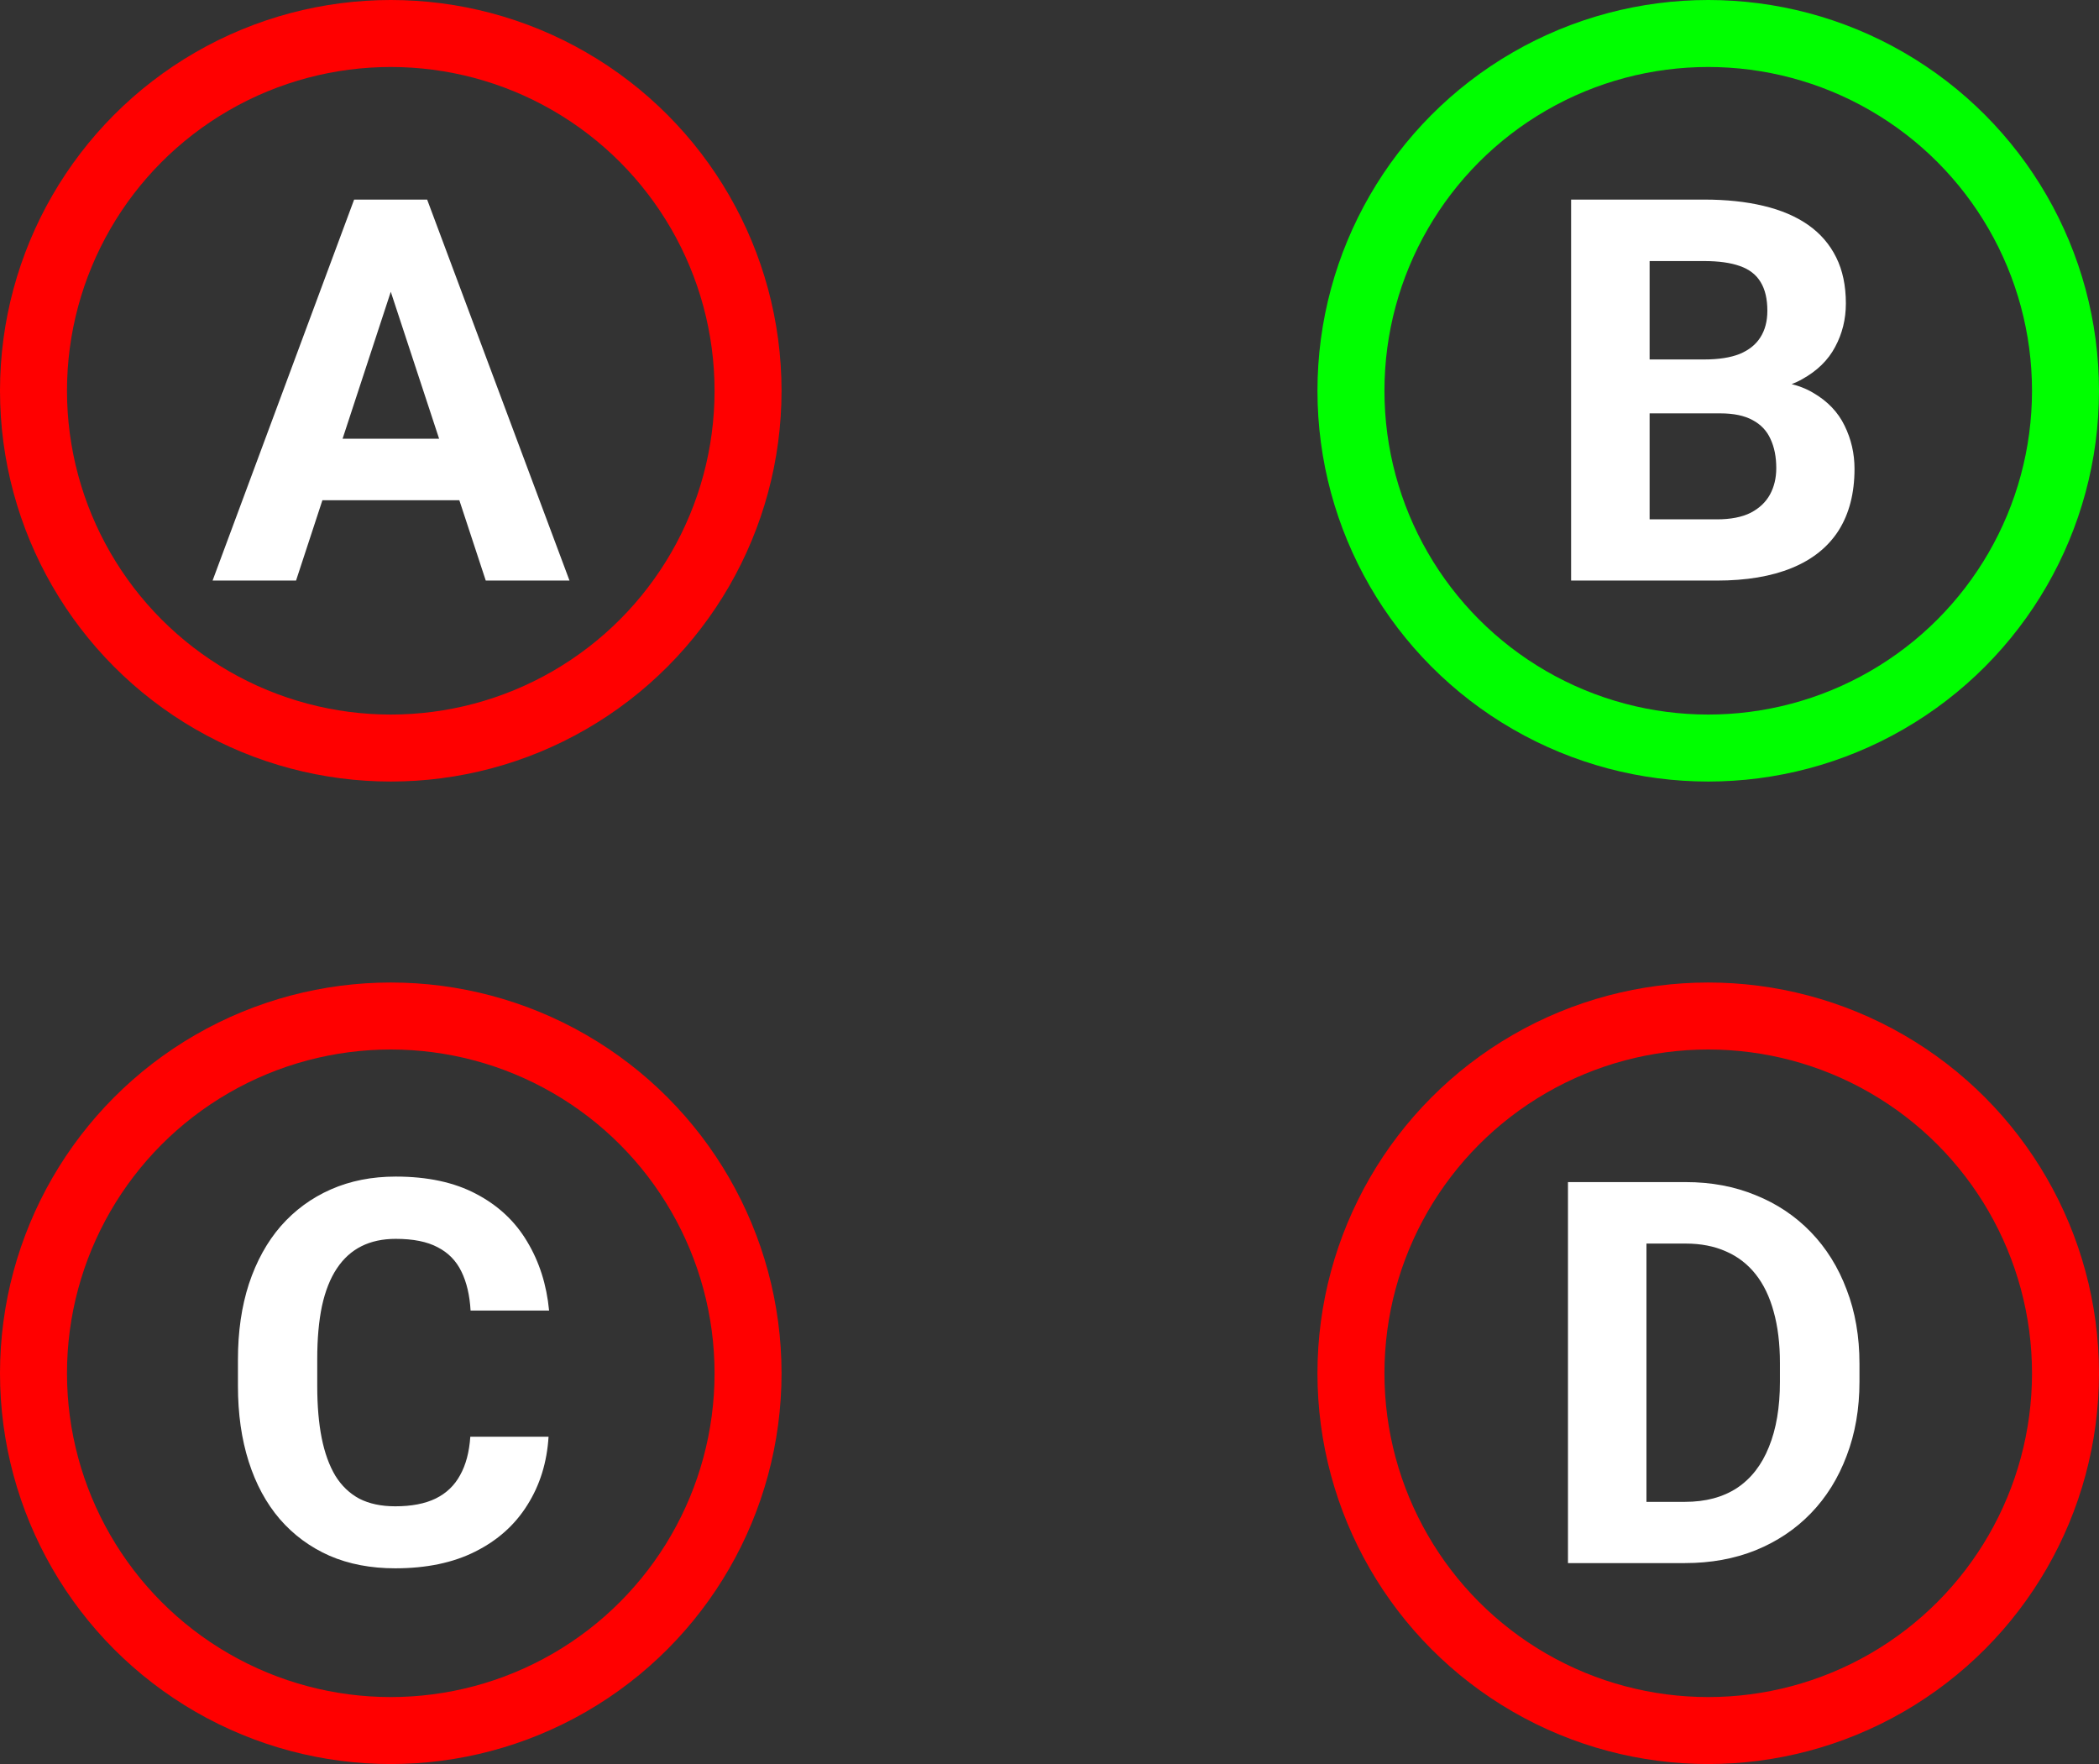 <svg width="94" height="79" viewBox="0 0 94 79" fill="none" xmlns="http://www.w3.org/2000/svg">
<rect x="0" y="0" width="94" height="79" fill="#333333" stroke="none"/>
<circle cx="76.5" cy="61.5" r="16" stroke="#FF0000" stroke-width="3"/>
<path d="M75.457 70H71.742L71.766 67.258H75.457C76.379 67.258 77.156 67.051 77.789 66.637C78.422 66.215 78.898 65.602 79.219 64.797C79.547 63.992 79.711 63.02 79.711 61.879V61.047C79.711 60.172 79.617 59.402 79.43 58.738C79.25 58.074 78.981 57.516 78.621 57.062C78.262 56.609 77.82 56.27 77.297 56.043C76.773 55.809 76.172 55.691 75.492 55.691H71.672V52.938H75.492C76.633 52.938 77.676 53.133 78.621 53.523C79.574 53.906 80.398 54.457 81.094 55.176C81.789 55.895 82.324 56.754 82.699 57.754C83.082 58.746 83.273 59.852 83.273 61.07V61.879C83.273 63.09 83.082 64.195 82.699 65.195C82.324 66.195 81.789 67.055 81.094 67.773C80.406 68.484 79.582 69.035 78.621 69.426C77.668 69.809 76.613 70 75.457 70ZM73.734 52.938V70H70.219V52.938H73.734Z" fill="white"/>
<circle cx="17.5" cy="17.5" r="16" stroke="#FF0000" stroke-width="3"/>
<path d="M17.898 11.855L13.258 26H9.52L15.859 8.938H18.238L17.898 11.855ZM21.754 26L17.102 11.855L16.727 8.938H19.129L25.504 26H21.754ZM21.543 19.648V22.402H12.531V19.648H21.543Z" fill="white"/>
<circle cx="17.5" cy="61.5" r="16" stroke="#FF0000" stroke-width="3"/>
<path d="M21.062 64.34H24.566C24.496 65.488 24.18 66.508 23.617 67.398C23.062 68.289 22.285 68.984 21.285 69.484C20.293 69.984 19.098 70.234 17.699 70.234C16.605 70.234 15.625 70.047 14.758 69.672C13.891 69.289 13.148 68.742 12.531 68.031C11.922 67.32 11.457 66.461 11.137 65.453C10.816 64.445 10.656 63.316 10.656 62.066V60.883C10.656 59.633 10.82 58.504 11.148 57.496C11.484 56.48 11.961 55.617 12.578 54.906C13.203 54.195 13.949 53.648 14.816 53.266C15.684 52.883 16.652 52.691 17.723 52.691C19.145 52.691 20.344 52.949 21.32 53.465C22.305 53.98 23.066 54.691 23.605 55.598C24.152 56.504 24.48 57.535 24.59 58.691H21.074C21.035 58.004 20.898 57.422 20.664 56.945C20.43 56.461 20.074 56.098 19.598 55.855C19.129 55.605 18.504 55.48 17.723 55.48C17.137 55.48 16.625 55.59 16.188 55.809C15.75 56.027 15.383 56.359 15.086 56.805C14.789 57.25 14.566 57.812 14.418 58.492C14.277 59.164 14.207 59.953 14.207 60.859V62.066C14.207 62.949 14.273 63.727 14.406 64.398C14.539 65.062 14.742 65.625 15.016 66.086C15.297 66.539 15.656 66.883 16.094 67.117C16.539 67.344 17.074 67.457 17.699 67.457C18.434 67.457 19.039 67.34 19.516 67.106C19.992 66.871 20.355 66.523 20.605 66.062C20.863 65.602 21.016 65.027 21.062 64.34Z" fill="white"/>
<circle cx="76.5" cy="17.5" r="16" stroke="#00FF00" stroke-width="3"/>
<path d="M77.039 18.512H72.656L72.633 16.098H76.312C76.961 16.098 77.492 16.016 77.906 15.852C78.32 15.68 78.629 15.434 78.832 15.113C79.043 14.785 79.148 14.387 79.148 13.918C79.148 13.387 79.047 12.957 78.844 12.629C78.648 12.301 78.34 12.062 77.918 11.914C77.504 11.766 76.969 11.691 76.312 11.691H73.875V26H70.359V8.938H76.312C77.305 8.938 78.191 9.031 78.973 9.219C79.762 9.406 80.43 9.691 80.977 10.074C81.523 10.457 81.941 10.941 82.231 11.527C82.519 12.105 82.664 12.793 82.664 13.59C82.664 14.293 82.504 14.941 82.184 15.535C81.871 16.129 81.375 16.613 80.695 16.988C80.023 17.363 79.144 17.57 78.059 17.609L77.039 18.512ZM76.887 26H71.695L73.066 23.258H76.887C77.504 23.258 78.008 23.16 78.398 22.965C78.789 22.762 79.078 22.488 79.266 22.145C79.453 21.801 79.547 21.406 79.547 20.961C79.547 20.461 79.461 20.027 79.289 19.66C79.125 19.293 78.859 19.012 78.492 18.816C78.125 18.613 77.641 18.512 77.039 18.512H73.652L73.676 16.098H77.894L78.703 17.047C79.742 17.031 80.578 17.215 81.211 17.598C81.852 17.973 82.316 18.461 82.606 19.062C82.902 19.664 83.051 20.309 83.051 20.996C83.051 22.09 82.812 23.012 82.336 23.762C81.859 24.504 81.16 25.062 80.238 25.438C79.324 25.812 78.207 26 76.887 26Z" fill="white"/>
</svg>
